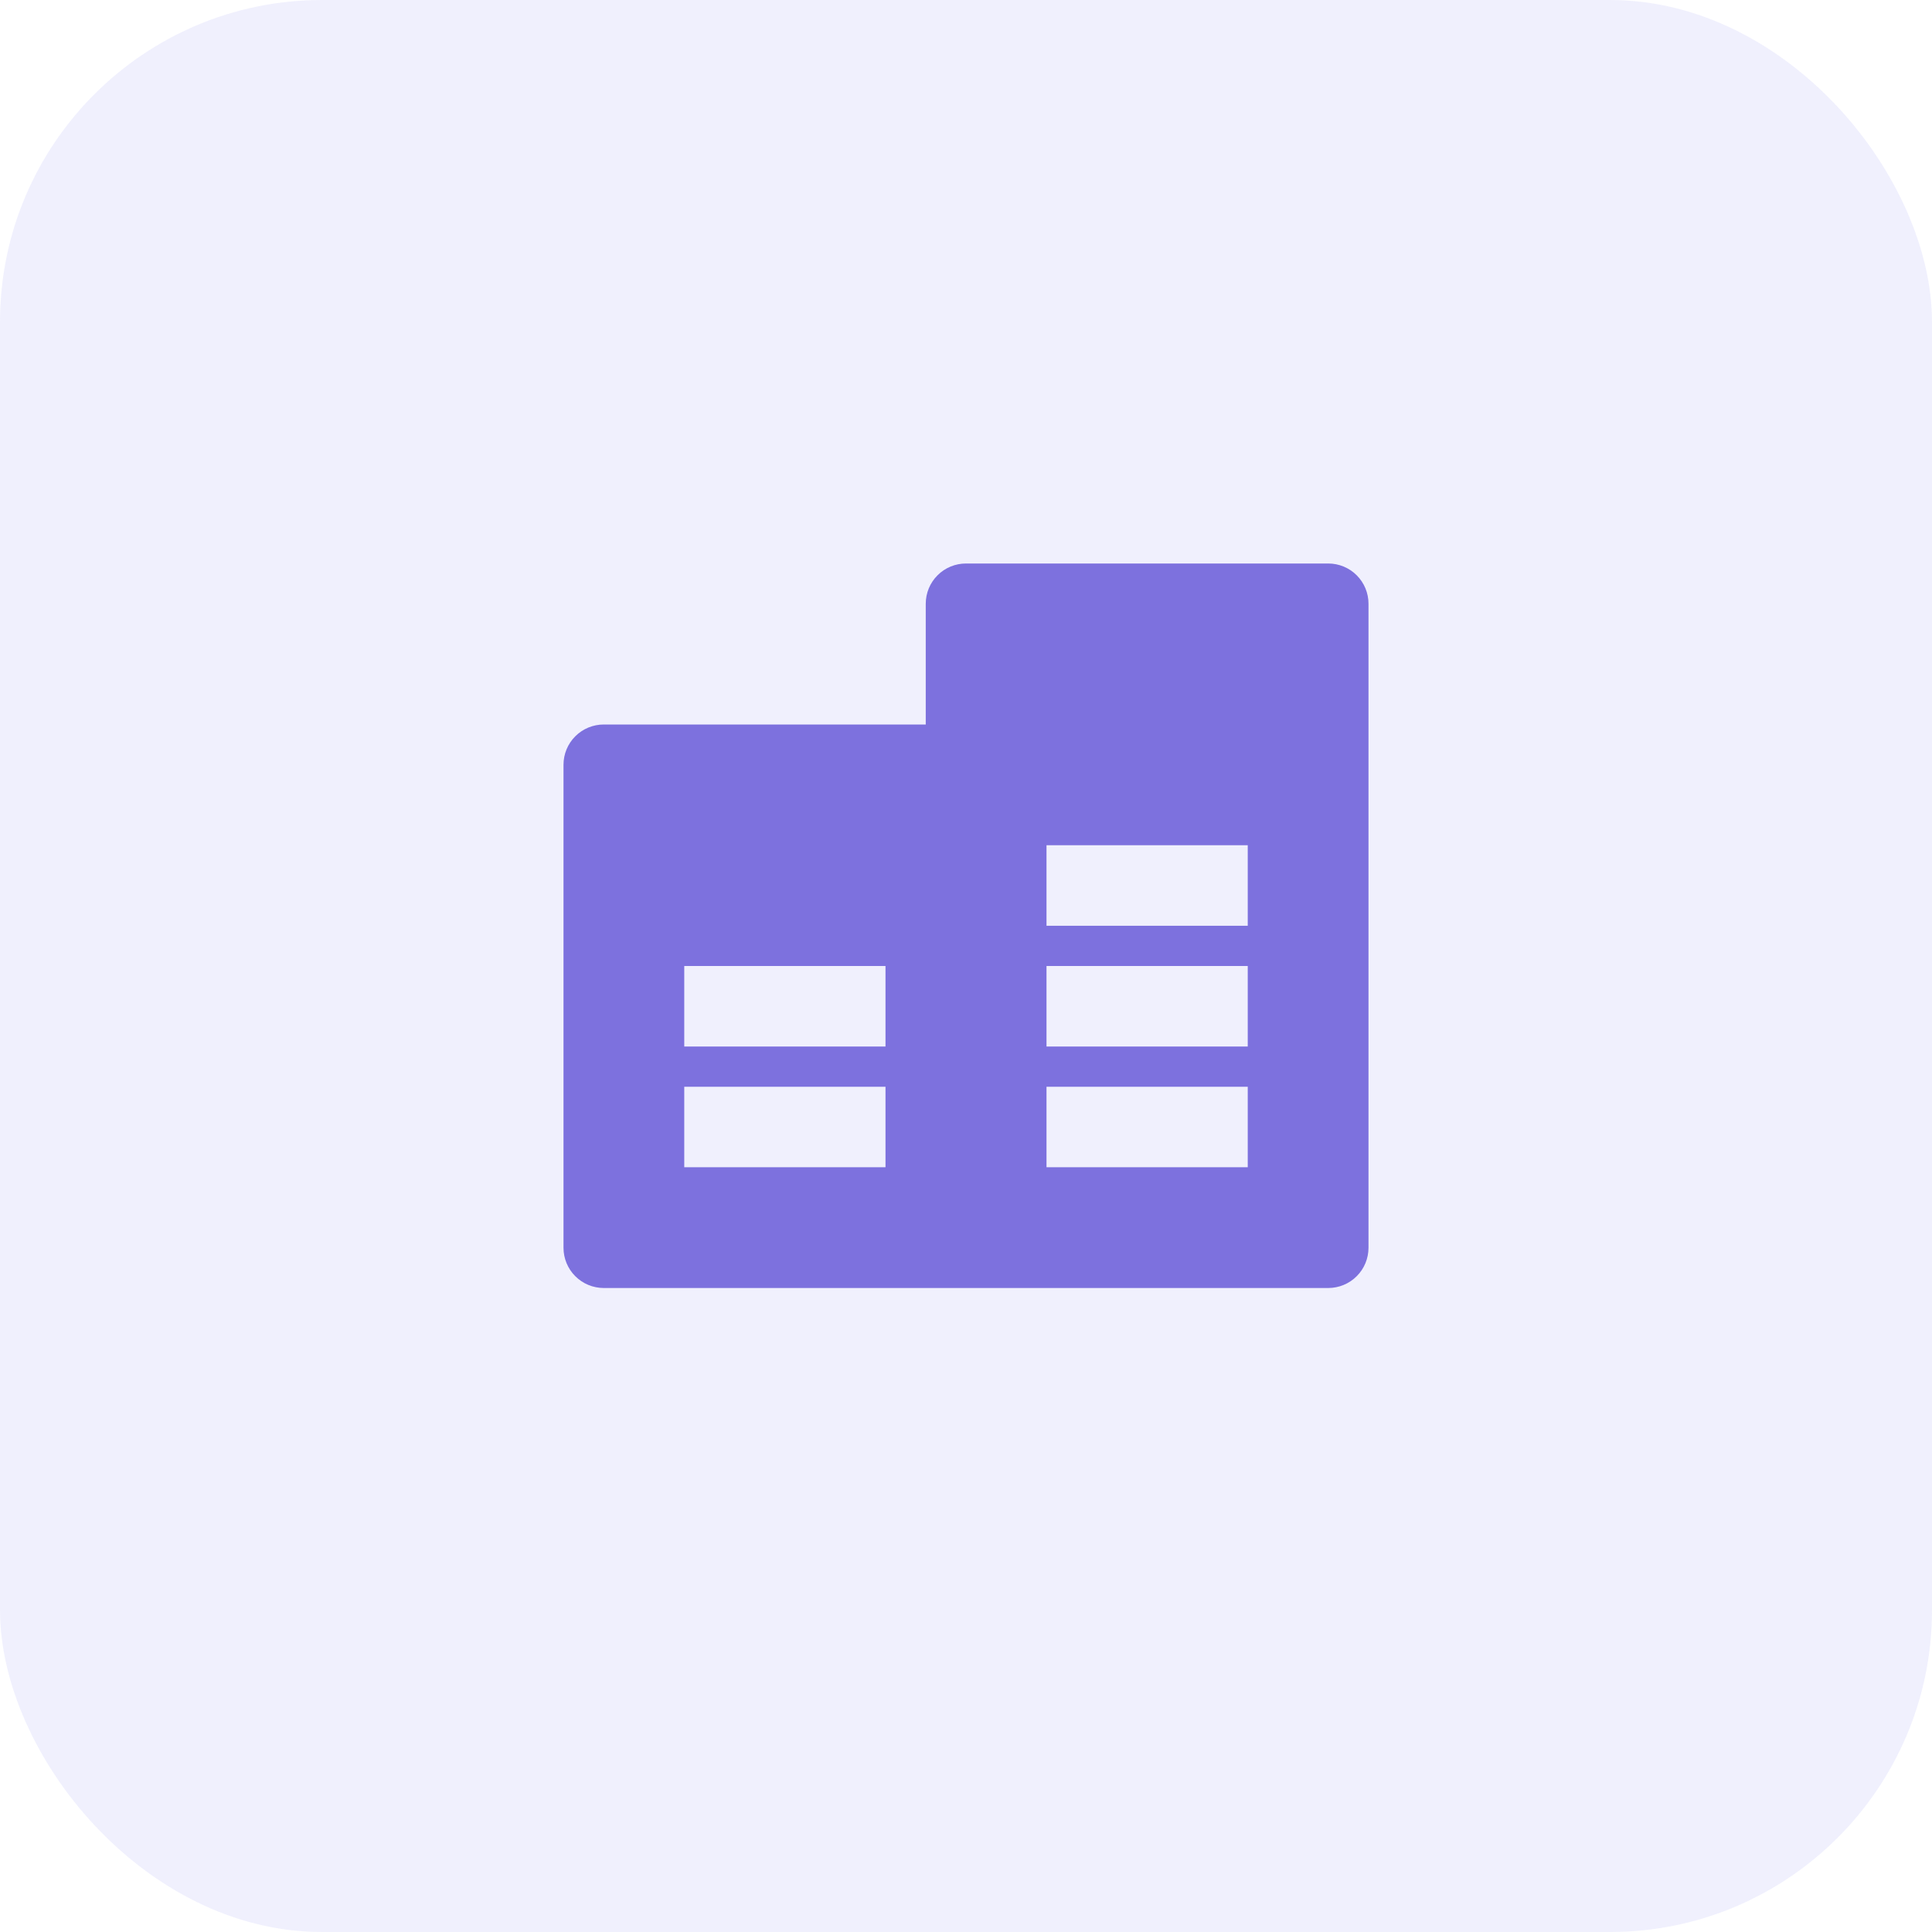 <svg width="48" height="48" viewBox="0 0 48 48" fill="none" xmlns="http://www.w3.org/2000/svg">
<rect width="48" height="48" rx="8" fill="#686AEA" fill-opacity="0.1"/>
<path d="M23 18V15C23 14.735 23.105 14.48 23.293 14.293C23.48 14.105 23.735 14 24 14H33C33.265 14 33.52 14.105 33.707 14.293C33.895 14.48 34 14.735 34 15V31C34 31.265 33.895 31.52 33.707 31.707C33.52 31.895 33.265 32 33 32H15C14.735 32 14.48 31.895 14.293 31.707C14.105 31.52 14 31.265 14 31V19C14 18.735 14.105 18.48 14.293 18.293C14.48 18.105 14.735 18 15 18H23ZM17 27V29H22V27H17ZM26 27V29H31V27H26ZM26 24V26H31V24H26ZM26 21V23H31V21H26ZM17 24V26H22V24H17Z" fill="#7D71DE"/>
</svg>
